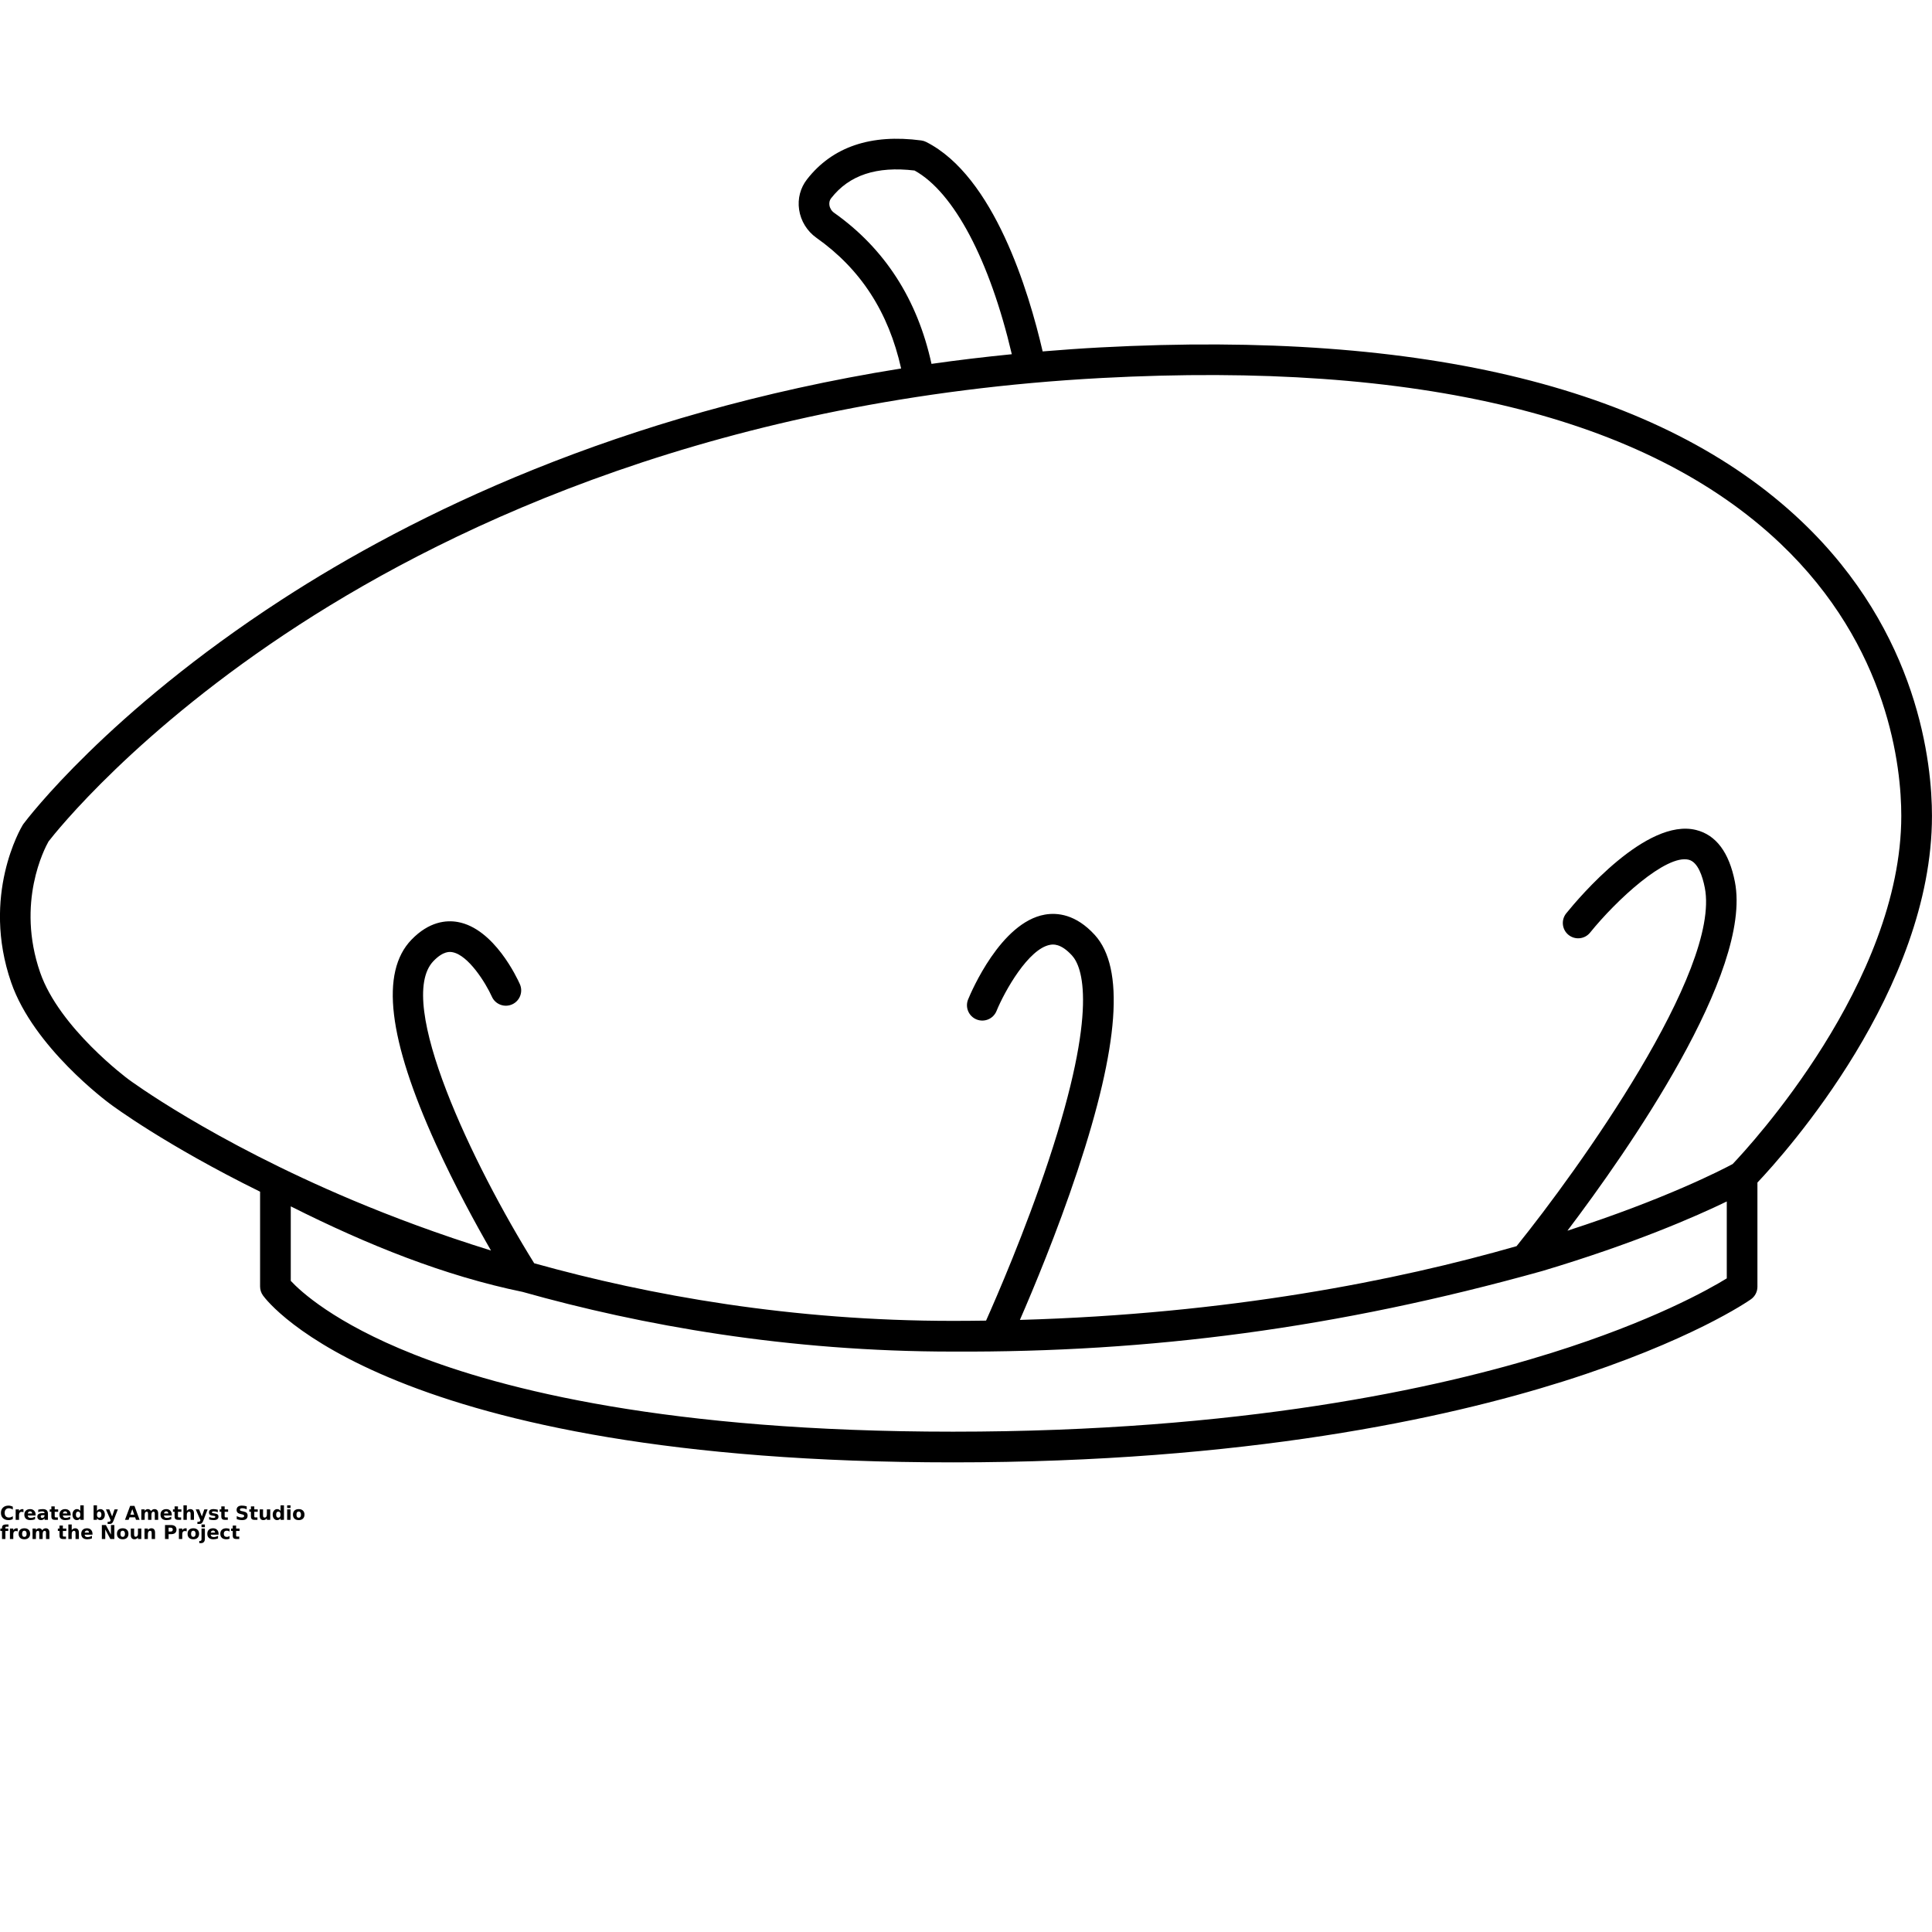 <?xml version="1.0" encoding="UTF-8"?>
<svg width="700pt" height="700pt" version="1.1" viewBox="0 0 700 700" xmlns="http://www.w3.org/2000/svg" xmlns:xlink="http://www.w3.org/1999/xlink">
 <defs>
  <symbol id="v" overflow="visible">
   <path d="m4.641-0.281c-0.242 0.125-0.492 0.219-0.75 0.281-0.25 0.062-0.516 0.094-0.797 0.094-0.844 0-1.516-0.234-2.016-0.703-0.492-0.469-0.734-1.109-0.734-1.922 0-0.801 0.242-1.438 0.734-1.906 0.5-0.477 1.172-0.719 2.016-0.719 0.281 0 0.547 0.039 0.797 0.109 0.258 0.062 0.508 0.156 0.75 0.281v1.047c-0.242-0.164-0.48-0.285-0.719-0.359-0.23-0.082-0.477-0.125-0.734-0.125-0.461 0-0.824 0.152-1.094 0.453-0.273 0.293-0.406 0.699-0.406 1.219 0 0.531 0.133 0.949 0.406 1.25 0.27 0.293 0.633 0.438 1.094 0.438 0.258 0 0.504-0.035 0.734-0.109 0.238-0.082 0.477-0.207 0.719-0.375z"/>
  </symbol>
  <symbol id="d" overflow="visible">
   <path d="m3.406-2.766c-0.117-0.039-0.227-0.07-0.328-0.094-0.105-0.031-0.211-0.047-0.312-0.047-0.312 0-0.555 0.102-0.719 0.297-0.168 0.199-0.25 0.484-0.25 0.859v1.75h-1.219v-3.797h1.219v0.625c0.156-0.25 0.332-0.43 0.531-0.547 0.207-0.113 0.453-0.172 0.734-0.172 0.039 0 0.082 0.008 0.125 0.016 0.051 0 0.117 0.008 0.203 0.016z"/>
  </symbol>
  <symbol id="b" overflow="visible">
   <path d="m4.375-1.906v0.344h-2.844c0.031 0.281 0.133 0.496 0.312 0.641 0.176 0.148 0.422 0.219 0.734 0.219 0.258 0 0.52-0.035 0.781-0.109 0.27-0.082 0.547-0.203 0.828-0.359v0.938c-0.281 0.117-0.57 0.199-0.859 0.25-0.281 0.051-0.57 0.078-0.859 0.078-0.688 0-1.227-0.172-1.609-0.516-0.375-0.352-0.562-0.844-0.562-1.469s0.188-1.113 0.562-1.469c0.375-0.352 0.891-0.531 1.547-0.531 0.594 0 1.066 0.184 1.422 0.547 0.363 0.355 0.547 0.836 0.547 1.438zm-1.25-0.406c0-0.227-0.07-0.41-0.203-0.547-0.137-0.145-0.312-0.219-0.531-0.219-0.23 0-0.418 0.07-0.562 0.203-0.148 0.125-0.242 0.312-0.281 0.562z"/>
  </symbol>
  <symbol id="l" overflow="visible">
   <path d="m2.281-1.703c-0.25 0-0.445 0.043-0.578 0.125-0.125 0.086-0.188 0.211-0.188 0.375 0 0.156 0.051 0.281 0.156 0.375 0.102 0.086 0.25 0.125 0.438 0.125 0.227 0 0.414-0.082 0.562-0.25 0.156-0.164 0.234-0.367 0.234-0.609v-0.141zm1.859-0.469v2.172h-1.234v-0.562c-0.156 0.23-0.34 0.398-0.547 0.5-0.199 0.102-0.445 0.156-0.734 0.156-0.398 0-0.719-0.113-0.969-0.344-0.242-0.227-0.359-0.523-0.359-0.891 0-0.445 0.148-0.77 0.453-0.969 0.312-0.207 0.797-0.312 1.453-0.312h0.703v-0.109c0-0.188-0.078-0.32-0.234-0.406-0.148-0.094-0.375-0.141-0.688-0.141-0.262 0-0.508 0.027-0.734 0.078-0.219 0.055-0.43 0.133-0.625 0.234v-0.922c0.258-0.062 0.52-0.109 0.781-0.141 0.27-0.039 0.535-0.062 0.797-0.062 0.676 0 1.164 0.137 1.469 0.406 0.312 0.273 0.469 0.711 0.469 1.312z"/>
  </symbol>
  <symbol id="a" overflow="visible">
   <path d="m1.906-4.875v1.078h1.25v0.875h-1.25v1.609c0 0.18 0.031 0.297 0.094 0.359 0.07 0.055 0.211 0.078 0.422 0.078h0.625v0.875h-1.031c-0.48 0-0.824-0.098-1.031-0.297-0.199-0.195-0.297-0.535-0.297-1.016v-1.609h-0.594v-0.875h0.594v-1.078z"/>
  </symbol>
  <symbol id="f" overflow="visible">
   <path d="m3.156-3.234v-2.031h1.234v5.266h-1.234v-0.547c-0.168 0.219-0.352 0.383-0.547 0.484-0.199 0.102-0.434 0.156-0.703 0.156-0.461 0-0.84-0.18-1.141-0.547-0.305-0.375-0.453-0.852-0.453-1.438 0-0.582 0.148-1.062 0.453-1.438 0.301-0.375 0.68-0.562 1.141-0.562 0.27 0 0.504 0.055 0.703 0.156 0.195 0.105 0.379 0.273 0.547 0.5zm-0.797 2.453c0.258 0 0.457-0.094 0.594-0.281 0.133-0.195 0.203-0.473 0.203-0.828 0-0.363-0.07-0.641-0.203-0.828-0.137-0.188-0.336-0.281-0.594-0.281-0.25 0-0.449 0.094-0.594 0.281-0.137 0.188-0.203 0.465-0.203 0.828 0 0.355 0.066 0.633 0.203 0.828 0.145 0.188 0.344 0.281 0.594 0.281z"/>
  </symbol>
  <symbol id="k" overflow="visible">
   <path d="m2.609-0.781c0.25 0 0.441-0.094 0.578-0.281 0.145-0.195 0.219-0.473 0.219-0.828 0-0.363-0.074-0.641-0.219-0.828-0.137-0.188-0.328-0.281-0.578-0.281-0.262 0-0.465 0.094-0.609 0.281-0.137 0.188-0.203 0.465-0.203 0.828 0 0.355 0.066 0.633 0.203 0.828 0.145 0.188 0.348 0.281 0.609 0.281zm-0.812-2.453c0.164-0.227 0.348-0.395 0.547-0.5 0.207-0.102 0.441-0.156 0.703-0.156 0.469 0 0.852 0.188 1.156 0.562 0.301 0.375 0.453 0.855 0.453 1.438 0 0.586-0.152 1.062-0.453 1.438-0.305 0.367-0.688 0.547-1.156 0.547-0.262 0-0.496-0.055-0.703-0.156-0.199-0.102-0.383-0.266-0.547-0.484v0.547h-1.219v-5.266h1.219z"/>
  </symbol>
  <symbol id="e" overflow="visible">
   <path d="m0.078-3.797h1.219l1.016 2.578 0.875-2.578h1.203l-1.594 4.156c-0.156 0.426-0.344 0.723-0.562 0.891-0.211 0.164-0.492 0.25-0.844 0.25h-0.703v-0.797h0.391c0.195 0 0.344-0.039 0.438-0.109 0.094-0.062 0.164-0.18 0.219-0.344l0.047-0.109z"/>
  </symbol>
  <symbol id="j" overflow="visible">
   <path d="m3.703-0.922h-2.031l-0.328 0.922h-1.312l1.875-5.062h1.562l1.859 5.062h-1.297zm-1.719-0.938h1.391l-0.688-2.016z"/>
  </symbol>
  <symbol id="i" overflow="visible">
   <path d="m4.094-3.156c0.156-0.238 0.336-0.422 0.547-0.547 0.219-0.125 0.453-0.188 0.703-0.188 0.438 0 0.77 0.137 1 0.406 0.227 0.273 0.344 0.664 0.344 1.172v2.312h-1.234v-1.984c0.008-0.02 0.016-0.047 0.016-0.078v-0.141c0-0.27-0.043-0.461-0.125-0.578-0.074-0.125-0.199-0.188-0.375-0.188-0.23 0-0.406 0.094-0.531 0.281s-0.195 0.465-0.203 0.828v1.859h-1.219v-1.984c0-0.414-0.039-0.68-0.109-0.797-0.074-0.125-0.199-0.188-0.375-0.188-0.242 0-0.422 0.102-0.547 0.297-0.125 0.188-0.188 0.461-0.188 0.812v1.859h-1.219v-3.797h1.219v0.562c0.145-0.219 0.312-0.379 0.5-0.484 0.195-0.113 0.414-0.172 0.656-0.172 0.258 0 0.488 0.07 0.688 0.203 0.195 0.125 0.348 0.305 0.453 0.531z"/>
  </symbol>
  <symbol id="h" overflow="visible">
   <path d="m4.391-2.312v2.312h-1.219v-1.766c0-0.332-0.008-0.555-0.016-0.672-0.012-0.125-0.039-0.219-0.078-0.281-0.043-0.082-0.105-0.145-0.188-0.188-0.086-0.039-0.18-0.062-0.281-0.062-0.25 0-0.449 0.102-0.594 0.297-0.148 0.188-0.219 0.461-0.219 0.812v1.859h-1.219v-5.266h1.219v2.031c0.176-0.227 0.367-0.395 0.578-0.5 0.207-0.102 0.438-0.156 0.688-0.156 0.438 0 0.766 0.137 0.984 0.406 0.227 0.273 0.344 0.664 0.344 1.172z"/>
  </symbol>
  <symbol id="u" overflow="visible">
   <path d="m3.547-3.672v0.922c-0.262-0.113-0.512-0.195-0.75-0.25-0.242-0.051-0.469-0.078-0.688-0.078-0.23 0-0.402 0.031-0.516 0.094-0.117 0.055-0.172 0.137-0.172 0.25 0 0.105 0.039 0.184 0.125 0.234 0.094 0.055 0.25 0.09 0.469 0.109l0.203 0.031c0.625 0.086 1.039 0.215 1.25 0.391 0.219 0.18 0.328 0.461 0.328 0.844 0 0.406-0.152 0.715-0.453 0.922-0.293 0.199-0.734 0.297-1.328 0.297-0.25 0-0.512-0.023-0.781-0.062-0.262-0.031-0.531-0.086-0.812-0.172v-0.922c0.238 0.117 0.484 0.203 0.734 0.266 0.258 0.062 0.52 0.094 0.781 0.094 0.238 0 0.414-0.031 0.531-0.094 0.125-0.07 0.188-0.172 0.188-0.297 0-0.113-0.043-0.195-0.125-0.25-0.086-0.051-0.25-0.094-0.5-0.125l-0.219-0.016c-0.531-0.07-0.906-0.195-1.125-0.375-0.219-0.188-0.328-0.469-0.328-0.844 0-0.395 0.133-0.691 0.406-0.891 0.281-0.195 0.707-0.297 1.281-0.297 0.219 0 0.445 0.023 0.688 0.062 0.25 0.031 0.52 0.086 0.812 0.156z"/>
  </symbol>
  <symbol id="t" overflow="visible">
   <path d="m4.156-4.891v1.062c-0.281-0.125-0.555-0.219-0.812-0.281-0.262-0.062-0.512-0.094-0.75-0.094-0.312 0-0.543 0.043-0.688 0.125-0.148 0.086-0.219 0.219-0.219 0.406 0 0.137 0.047 0.242 0.141 0.312 0.102 0.074 0.285 0.141 0.547 0.203l0.562 0.109c0.562 0.117 0.957 0.289 1.188 0.516 0.238 0.23 0.359 0.555 0.359 0.969 0 0.562-0.168 0.98-0.5 1.25-0.324 0.273-0.828 0.406-1.516 0.406-0.312 0-0.633-0.031-0.953-0.094-0.324-0.051-0.648-0.141-0.969-0.266v-1.094c0.32 0.168 0.633 0.297 0.938 0.391 0.301 0.086 0.586 0.125 0.859 0.125 0.289 0 0.508-0.047 0.656-0.141 0.156-0.094 0.234-0.227 0.234-0.406 0-0.156-0.055-0.273-0.156-0.359-0.105-0.094-0.309-0.172-0.609-0.234l-0.516-0.125c-0.5-0.102-0.871-0.273-1.109-0.516-0.23-0.238-0.344-0.555-0.344-0.953 0-0.508 0.16-0.898 0.484-1.172 0.32-0.27 0.789-0.406 1.406-0.406 0.281 0 0.566 0.023 0.859 0.062 0.289 0.043 0.594 0.109 0.906 0.203z"/>
  </symbol>
  <symbol id="g" overflow="visible">
   <path d="m0.547-1.484v-2.312h1.219v0.375c0 0.211-0.008 0.469-0.016 0.781v0.625c0 0.305 0.004 0.523 0.016 0.656 0.02 0.137 0.051 0.234 0.094 0.297 0.051 0.074 0.113 0.137 0.188 0.188 0.082 0.043 0.176 0.062 0.281 0.062 0.25 0 0.445-0.098 0.594-0.297 0.145-0.195 0.219-0.469 0.219-0.812v-1.875h1.219v3.797h-1.219v-0.547c-0.18 0.219-0.371 0.383-0.578 0.484-0.211 0.102-0.434 0.156-0.672 0.156-0.438 0-0.773-0.129-1-0.391-0.23-0.27-0.344-0.664-0.344-1.188z"/>
  </symbol>
  <symbol id="s" overflow="visible">
   <path d="m0.578-3.797h1.219v3.797h-1.219zm0-1.469h1.219v0.984h-1.219z"/>
  </symbol>
  <symbol id="c" overflow="visible">
   <path d="m2.391-3.016c-0.273 0-0.48 0.102-0.625 0.297-0.137 0.188-0.203 0.465-0.203 0.828 0 0.367 0.066 0.648 0.203 0.844 0.145 0.188 0.352 0.281 0.625 0.281 0.258 0 0.457-0.094 0.594-0.281 0.145-0.195 0.219-0.477 0.219-0.844 0-0.363-0.074-0.641-0.219-0.828-0.137-0.195-0.336-0.297-0.594-0.297zm0-0.875c0.645 0 1.148 0.18 1.516 0.531 0.375 0.355 0.562 0.844 0.562 1.469s-0.188 1.117-0.562 1.469c-0.367 0.344-0.871 0.516-1.516 0.516-0.656 0-1.172-0.172-1.547-0.516-0.367-0.352-0.547-0.844-0.547-1.469s0.18-1.113 0.547-1.469c0.375-0.352 0.891-0.531 1.547-0.531z"/>
  </symbol>
  <symbol id="r" overflow="visible">
   <path d="m3.078-5.266v0.797h-0.672c-0.168 0-0.289 0.031-0.359 0.094-0.062 0.062-0.094 0.168-0.094 0.312v0.266h1.031v0.875h-1.031v2.922h-1.219v-2.922h-0.609v-0.875h0.609v-0.266c0-0.406 0.113-0.707 0.344-0.906 0.227-0.195 0.586-0.297 1.078-0.297z"/>
  </symbol>
  <symbol id="q" overflow="visible">
   <path d="m0.641-5.062h1.453l1.844 3.469v-3.469h1.234v5.062h-1.453l-1.844-3.469v3.469h-1.234z"/>
  </symbol>
  <symbol id="p" overflow="visible">
   <path d="m4.391-2.312v2.312h-1.219v-1.766c0-0.332-0.008-0.555-0.016-0.672-0.012-0.125-0.039-0.219-0.078-0.281-0.043-0.082-0.105-0.145-0.188-0.188-0.086-0.039-0.18-0.062-0.281-0.062-0.25 0-0.449 0.102-0.594 0.297-0.148 0.188-0.219 0.461-0.219 0.812v1.859h-1.219v-3.797h1.219v0.562c0.176-0.227 0.367-0.395 0.578-0.5 0.207-0.102 0.438-0.156 0.688-0.156 0.438 0 0.766 0.137 0.984 0.406 0.227 0.273 0.344 0.664 0.344 1.172z"/>
  </symbol>
  <symbol id="o" overflow="visible">
   <path d="m0.641-5.062h2.156c0.645 0 1.141 0.148 1.484 0.438 0.344 0.281 0.516 0.688 0.516 1.219s-0.172 0.945-0.516 1.234c-0.344 0.281-0.84 0.422-1.484 0.422h-0.859v1.75h-1.297zm1.297 0.953v1.406h0.719c0.258 0 0.457-0.055 0.594-0.172 0.133-0.125 0.203-0.301 0.203-0.531 0-0.227-0.07-0.398-0.203-0.516-0.137-0.125-0.336-0.188-0.594-0.188z"/>
  </symbol>
  <symbol id="n" overflow="visible">
   <path d="m0.578-3.797h1.219v3.734c0 0.5-0.125 0.883-0.375 1.156-0.242 0.27-0.59 0.406-1.047 0.406h-0.609v-0.797h0.219c0.227 0 0.383-0.055 0.469-0.156 0.082-0.105 0.125-0.309 0.125-0.609zm0-1.469h1.219v0.984h-1.219z"/>
  </symbol>
  <symbol id="m" overflow="visible">
   <path d="m3.641-3.672v0.984c-0.156-0.113-0.32-0.195-0.484-0.25-0.168-0.051-0.34-0.078-0.516-0.078-0.344 0-0.609 0.102-0.797 0.297-0.188 0.199-0.281 0.477-0.281 0.828 0 0.355 0.094 0.633 0.281 0.828 0.188 0.199 0.453 0.297 0.797 0.297 0.188 0 0.363-0.023 0.531-0.078 0.176-0.062 0.332-0.148 0.469-0.266v1c-0.188 0.074-0.383 0.125-0.578 0.156-0.188 0.031-0.383 0.047-0.578 0.047-0.688 0-1.227-0.172-1.609-0.516-0.387-0.352-0.578-0.844-0.578-1.469s0.191-1.113 0.578-1.469c0.383-0.352 0.922-0.531 1.609-0.531 0.195 0 0.391 0.023 0.578 0.062 0.195 0.031 0.391 0.086 0.578 0.156z"/>
  </symbol>
 </defs>
 <g>
  <path d="m652.64 188.8c-50.676-48.043-136.15-69.215-254.04-62.918-7.059 0.375-13.98 0.879-20.828 1.445-5.035-21.781-17.629-63.449-42.195-75.887-0.559-0.281-1.16-0.469-1.777-0.551-18.277-2.426-32.203 2.305-41.391 14.07-2.438 3.125-3.461 7.031-2.875 11.004 0.602 4.082 2.887 7.801 6.269 10.195 16.047 11.352 26.113 26.887 30.695 47.348-102.5 16.387-177.13 53.055-224.54 83.836-62.938 40.871-92.215 79.512-93.434 81.137-0.109 0.145-0.211 0.293-0.305 0.449-0.621 1.027-15.09 25.488-4.16 57.066 8.113 23.441 34.758 43.184 35.836 43.977 0.98 0.734 19.973 14.855 54.34 31.801v34.352c0 1.164 0.367 2.301 1.047 3.25 1.777 2.469 45.922 60.469 249.99 60.469 105.86 0 178.59-15.93 220.97-29.293 46.324-14.609 67.285-29.18 68.152-29.793 1.477-1.043 2.356-2.734 2.356-4.539v-37.758c10.211-10.797 63.238-69.906 63.238-132.85 0.008-18.613-4.606-66.285-47.348-106.81zm-350.43-111.71c-0.918-0.648-1.535-1.648-1.695-2.742-0.098-0.664-0.066-1.648 0.641-2.551 6.531-8.363 16.418-11.645 30.203-10.016 14.262 7.875 27.219 32.434 35.238 66.559-9.922 0.984-19.633 2.144-29.098 3.496-5.094-23.363-16.945-41.77-35.289-54.746zm323.43 386.09c-6.578 4.047-27.055 15.582-63.473 26.996-41.543 13.023-112.89 28.547-216.89 28.547-103.02 0-163.12-15.246-195.4-28.035-28.824-11.422-41.113-22.934-44.527-26.609v-26.992c27.988 14.07 55.766 25.18 83.984 30.988 43.055 12.117 95.953 21.629 155.94 21.629 71.387 0.34 139.15-8.43 213.54-29.199 33.195-9.918 55.621-19.762 66.828-25.191v27.867zm2.144-41.434c-3.875 2.082-24.355 12.672-59.871 24.16 21.75-28.746 67.129-93.602 60.668-126.43-2.098-10.656-6.832-16.969-14.074-18.762-17.957-4.438-42.328 24.387-47.031 30.211-1.926 2.387-1.555 5.883 0.832 7.812 2.387 1.926 5.883 1.555 7.812-0.832 9.566-11.848 27.551-28.43 35.719-26.406 3.344 0.828 5.019 5.961 5.84 10.121 5.922 30.082-46.074 102.48-68.199 129.89-43.461 12.469-104.08 24.547-179.95 26.723 4.797-11.012 13.527-31.887 20.867-54.004 15.113-45.543 17.16-73.504 6.258-85.484-6.844-7.516-13.617-8.152-18.098-7.359-15.926 2.812-26.621 27.879-27.789 30.727-1.164 2.84 0.195 6.082 3.035 7.246 2.836 1.164 6.082-0.195 7.246-3.035 2.961-7.234 11.613-22.617 19.441-23.996 0.934-0.164 3.789-0.672 7.945 3.898 3.551 3.902 9.832 18.965-8.562 74.422-8.48 25.566-18.859 49.453-22.602 57.84-3.969 0.055-7.961 0.094-12.008 0.094-58.285 0-109.73-9.156-151.71-20.875-22.051-35.422-50.613-94.867-36.492-109.5 3.641-3.769 6.035-3.348 6.824-3.211 5.836 1.023 12.168 11.289 14.324 16.102 1.246 2.801 4.527 4.062 7.332 2.816s4.066-4.527 2.82-7.332c-0.914-2.059-9.32-20.195-22.535-22.527-4.109-0.727-10.355-0.199-16.758 6.438-11.34 11.754-8.434 35.992 8.883 74.105 6.828 15.031 14.469 28.996 19.945 38.492-19.09-5.926-35.906-12.25-50.117-18.23-51.398-21.641-80.934-43.574-81.273-43.828-0.25-0.184-24.988-18.547-31.961-38.688-8.77-25.328 1.668-45.043 3.035-47.457 2.535-3.277 31.91-40.348 90.883-78.547 56.691-36.723 153.15-82.039 290.71-89.383 114.73-6.117 197.43 14.027 245.81 59.891 39.613 37.555 43.891 81.566 43.891 98.746 0 60.348-55 119.76-61.094 126.15z"/>
  <use y="550.668" xlink:href="#v"/>
  <use x="5.098" y="550.668" xlink:href="#d"/>
  <use x="8.52" y="550.668" xlink:href="#b"/>
  <use x="13.23" y="550.668" xlink:href="#l"/>
  <use x="17.918" y="550.668" xlink:href="#a"/>
  <use x="21.234" y="550.668" xlink:href="#b"/>
  <use x="25.945" y="550.668" xlink:href="#f"/>
  <use x="33.336" y="550.668" xlink:href="#k"/>
  <use x="38.305" y="550.668" xlink:href="#e"/>
  <use x="45.25" y="550.668" xlink:href="#j"/>
  <use x="50.625" y="550.668" xlink:href="#i"/>
  <use x="57.859" y="550.668" xlink:href="#b"/>
  <use x="62.57" y="550.668" xlink:href="#a"/>
  <use x="65.891" y="550.668" xlink:href="#h"/>
  <use x="70.832" y="550.668" xlink:href="#e"/>
  <use x="75.359" y="550.668" xlink:href="#u"/>
  <use x="79.492" y="550.668" xlink:href="#a"/>
  <use x="85.23" y="550.668" xlink:href="#t"/>
  <use x="90.23" y="550.668" xlink:href="#a"/>
  <use x="93.551" y="550.668" xlink:href="#g"/>
  <use x="98.496" y="550.668" xlink:href="#f"/>
  <use x="103.465" y="550.668" xlink:href="#s"/>
  <use x="105.848" y="550.668" xlink:href="#c"/>
  <use y="557.613" xlink:href="#r"/>
  <use x="3.02" y="557.613" xlink:href="#d"/>
  <use x="6.445" y="557.613" xlink:href="#c"/>
  <use x="11.215" y="557.613" xlink:href="#i"/>
  <use x="20.871" y="557.613" xlink:href="#a"/>
  <use x="24.191" y="557.613" xlink:href="#h"/>
  <use x="29.133" y="557.613" xlink:href="#b"/>
  <use x="36.262" y="557.613" xlink:href="#q"/>
  <use x="42.074" y="557.613" xlink:href="#c"/>
  <use x="46.844" y="557.613" xlink:href="#g"/>
  <use x="51.785" y="557.613" xlink:href="#p"/>
  <use x="59.148" y="557.613" xlink:href="#o"/>
  <use x="64.238" y="557.613" xlink:href="#d"/>
  <use x="67.664" y="557.613" xlink:href="#c"/>
  <use x="72.434" y="557.613" xlink:href="#n"/>
  <use x="74.812" y="557.613" xlink:href="#b"/>
  <use x="79.523" y="557.613" xlink:href="#m"/>
  <use x="83.641" y="557.613" xlink:href="#a"/>
 </g>
</svg>
